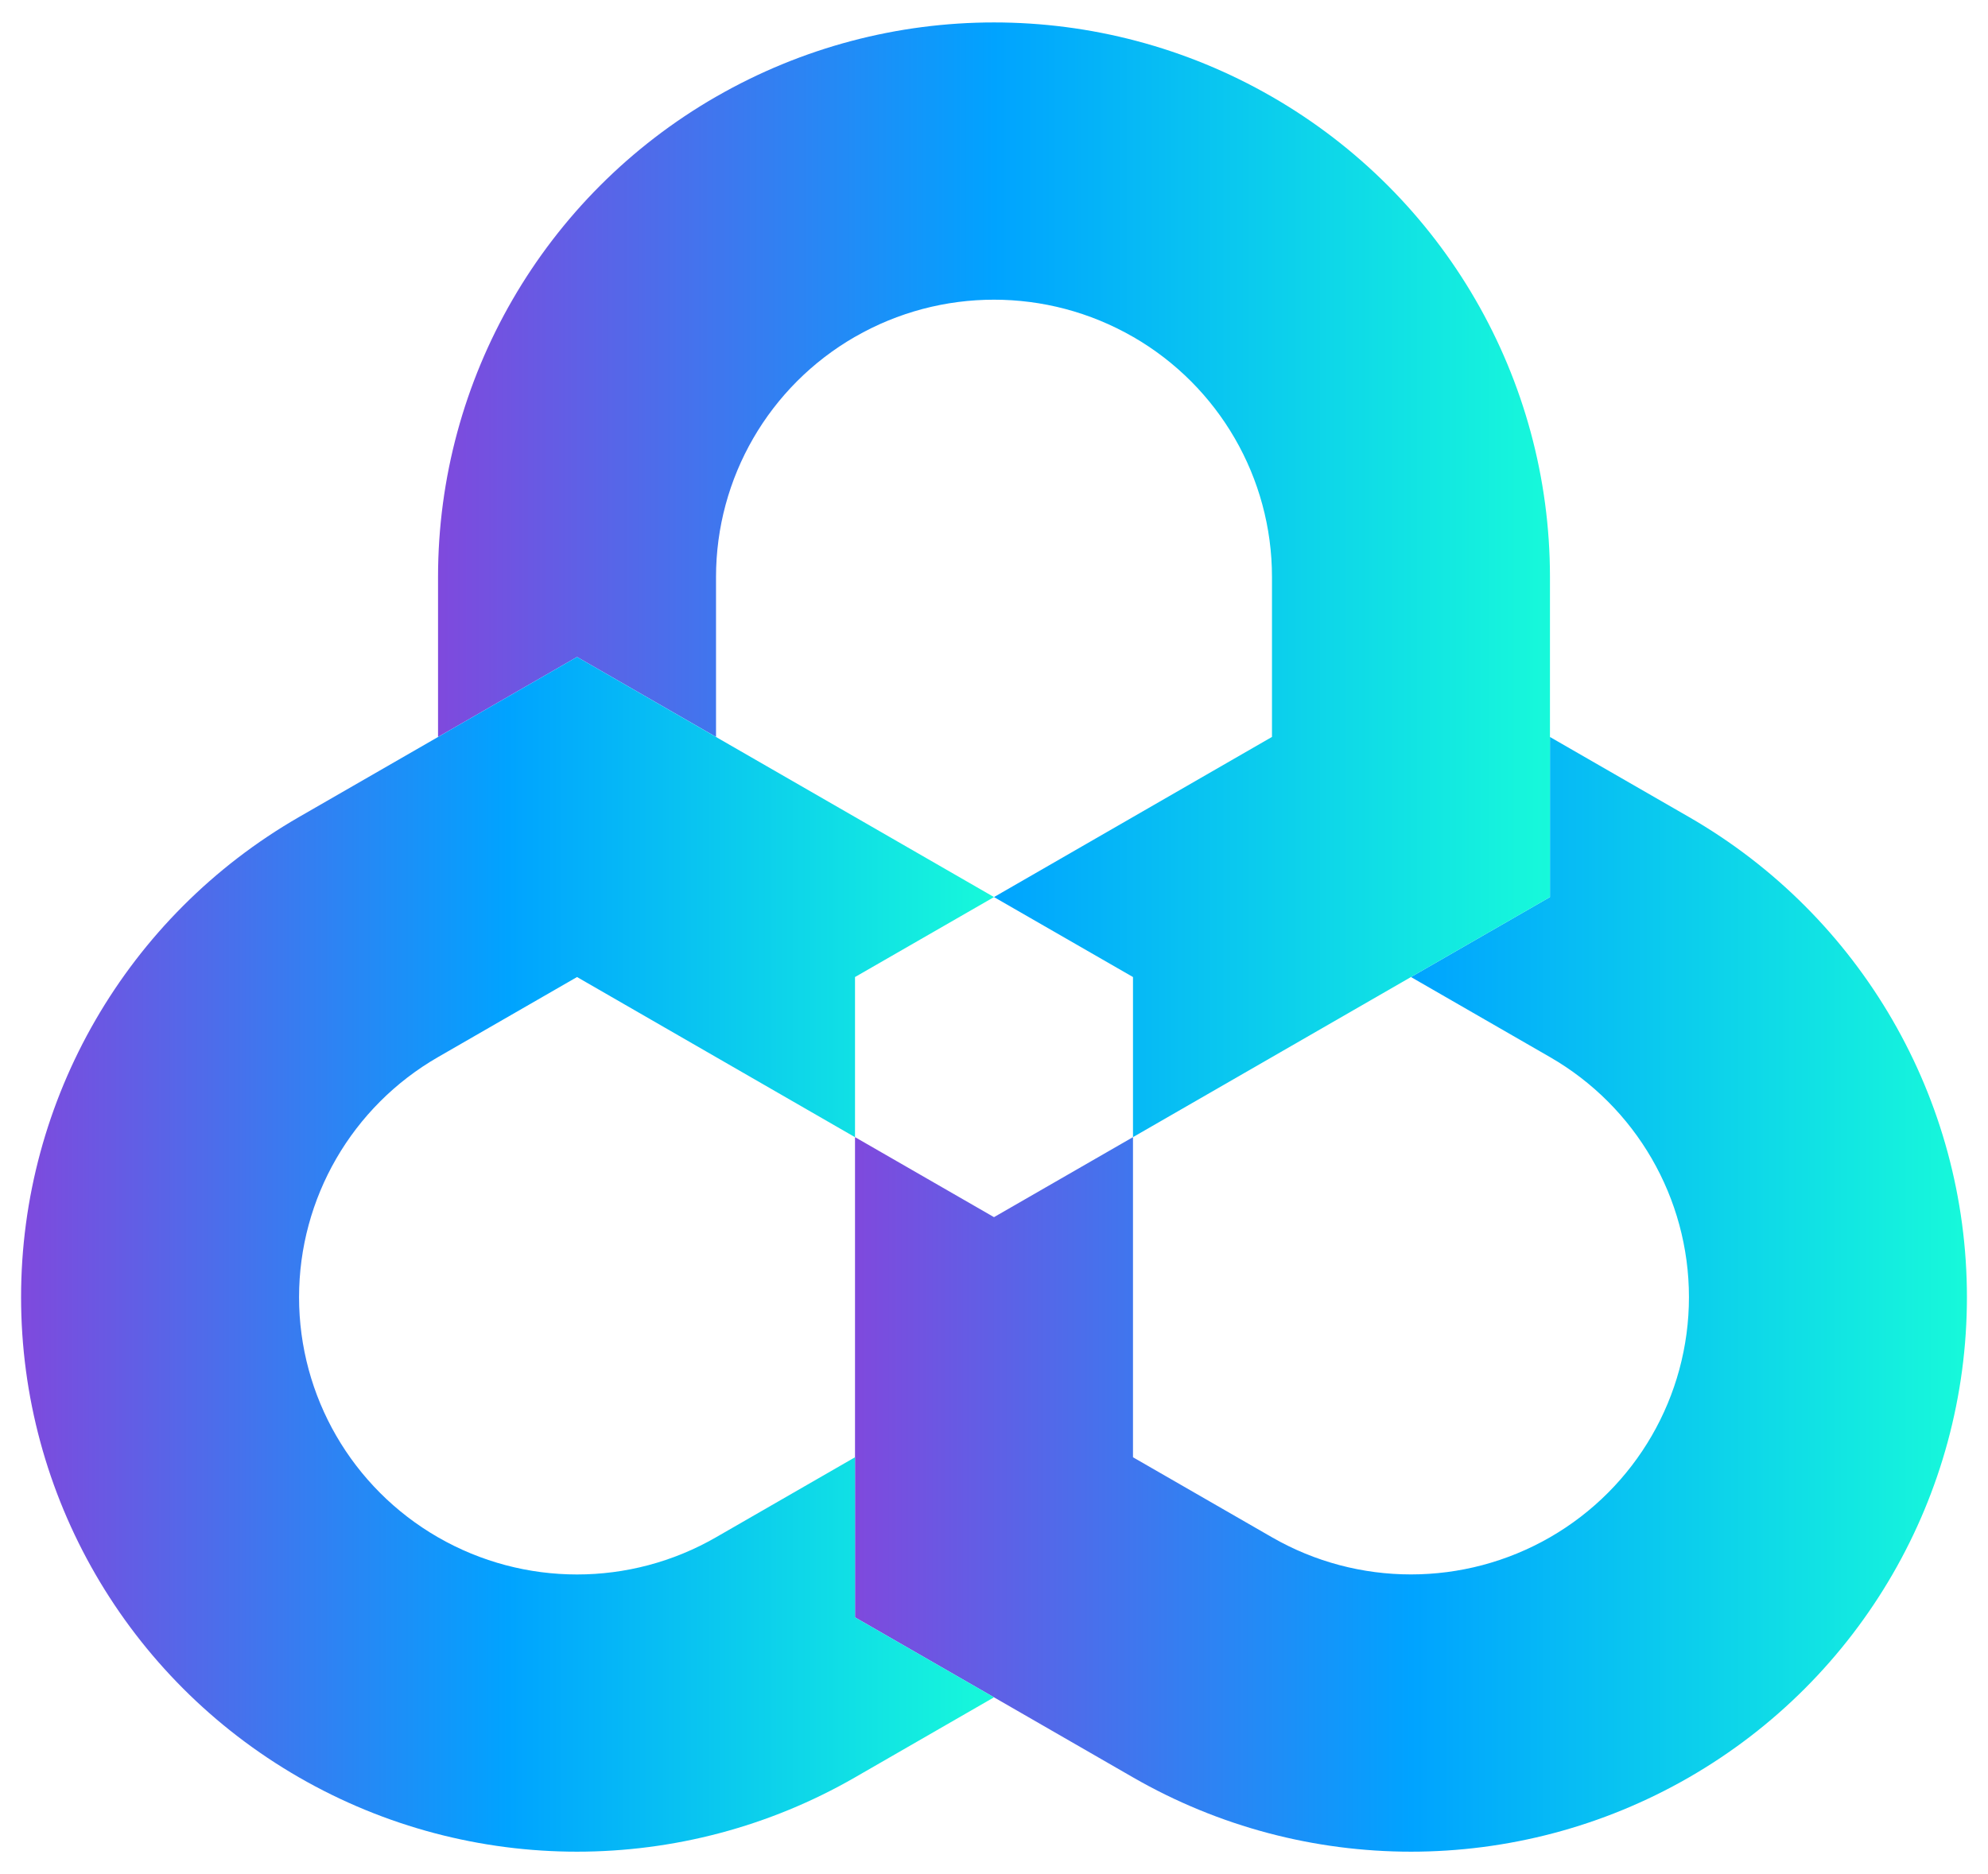 <svg width="35" height="33" viewBox="0 0 35 33" fill="none" xmlns="http://www.w3.org/2000/svg">
<path d="M27.288 15.796L24.841 17.204L27.289 18.614C28.803 19.486 29.735 21.098 29.735 22.841C29.735 24.585 28.803 26.197 27.289 27.069L27.289 27.069C25.774 27.941 23.908 27.941 22.394 27.069L19.947 25.66V20.023L17.5 21.432L15.053 20.023V28.479L17.5 29.887L19.948 31.297C22.976 33.041 26.707 33.041 29.735 31.297C32.764 29.553 34.629 26.33 34.629 22.841V22.841C34.629 19.353 32.764 16.13 29.735 14.386L27.288 12.977V15.796Z" fill="url(#paint0_linear_19_844)"/>
<path d="M12.607 1.703L12.606 1.703C9.578 3.447 7.712 6.67 7.712 10.159V12.976L7.861 12.891L10.159 11.568L12.606 12.976V10.159C12.606 8.415 13.538 6.803 15.052 5.931L15.053 5.931C16.567 5.059 18.433 5.059 19.947 5.931L19.948 5.931C21.462 6.803 22.394 8.415 22.394 10.159V12.976L17.5 15.796L19.947 17.204V20.023L24.841 17.204L27.288 15.796V10.159C27.288 6.67 25.422 3.447 22.393 1.703L22.393 1.703C20.879 0.831 19.19 0.395 17.5 0.395C15.81 0.395 14.121 0.831 12.607 1.703Z" fill="url(#paint1_linear_19_844)"/>
<path d="M7.861 12.891L7.712 12.977L5.265 14.386C2.236 16.13 0.371 19.353 0.371 22.841V22.842C0.371 26.33 2.236 29.553 5.265 31.297C8.293 33.041 12.024 33.041 15.052 31.297L17.5 29.887L15.053 28.479V25.66L12.606 27.069C11.092 27.942 9.226 27.942 7.711 27.069L7.711 27.069C6.197 26.197 5.265 24.586 5.265 22.842C5.265 21.098 6.197 19.486 7.711 18.614L10.159 17.204L15.053 20.024V17.204L17.5 15.796L12.606 12.977L10.159 11.568L7.861 12.891Z" fill="url(#paint2_linear_19_844)"/>
<defs>
<linearGradient id="paint0_linear_19_844" x1="15.053" y1="22.791" x2="34.629" y2="22.791" gradientUnits="userSpaceOnUse">
<stop stop-color="#7F49DD"/>
<stop offset="0.5" stop-color="#00A3FF"/>
<stop offset="1" stop-color="#17F9DA"/>
</linearGradient>
<linearGradient id="paint1_linear_19_844" x1="7.712" y1="10.209" x2="27.288" y2="10.209" gradientUnits="userSpaceOnUse">
<stop stop-color="#7F49DD"/>
<stop offset="0.5" stop-color="#00A3FF"/>
<stop offset="1" stop-color="#17F9DA"/>
</linearGradient>
<linearGradient id="paint2_linear_19_844" x1="0.371" y1="22.087" x2="17.5" y2="22.087" gradientUnits="userSpaceOnUse">
<stop stop-color="#7F49DD"/>
<stop offset="0.5" stop-color="#00A3FF"/>
<stop offset="1" stop-color="#17F9DA"/>
</linearGradient>
</defs>
</svg>
